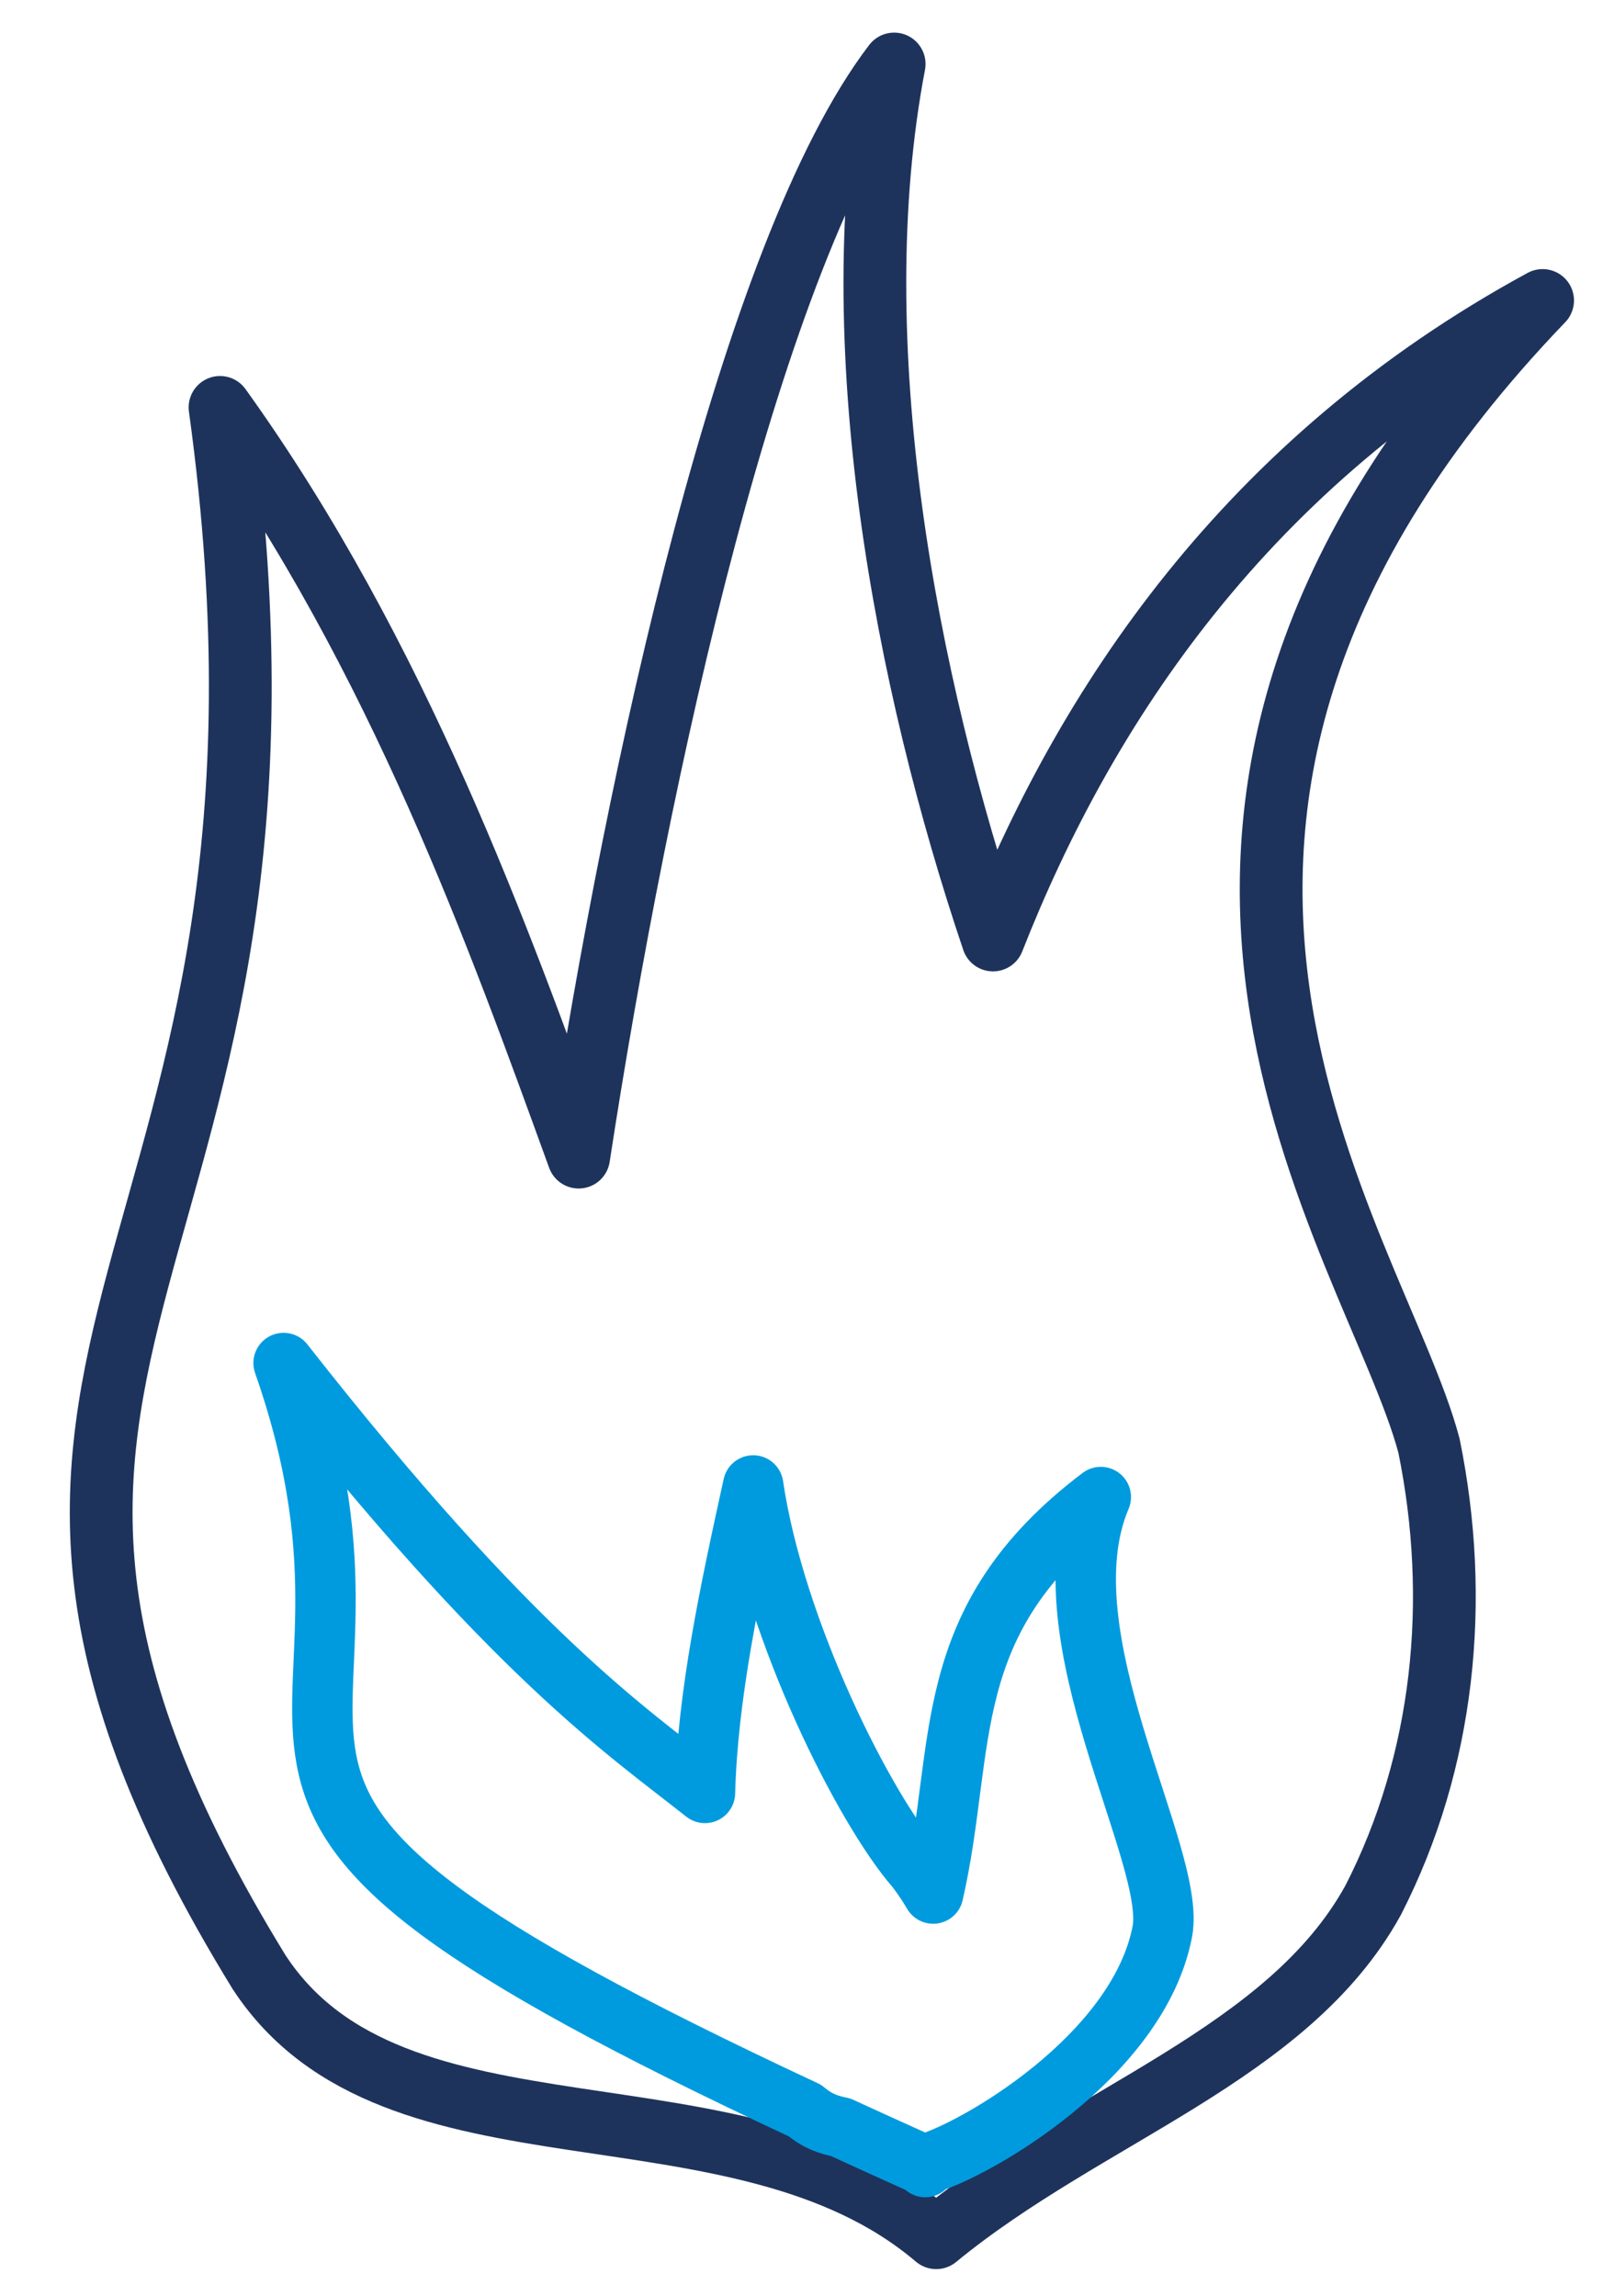 <?xml version="1.0" encoding="UTF-8" standalone="no"?>
<!-- Created with Inkscape (http://www.inkscape.org/) -->

<svg:svg
   xmlns:dc="http://purl.org/dc/elements/1.1/"
   xmlns:cc="http://creativecommons.org/ns#"
   xmlns:rdf="http://www.w3.org/1999/02/22-rdf-syntax-ns#"
   xmlns:svg="http://www.w3.org/2000/svg"
   xmlns:sodipodi="http://sodipodi.sourceforge.net/DTD/sodipodi-0.dtd"
   xmlns:inkscape="http://www.inkscape.org/namespaces/inkscape"
   id="svg2"
   sodipodi:docname="fire.svg"
   viewBox="0 0 250.74 356.63"
   sodipodi:version="0.32"
   version="1.1"
   inkscape:version="0.91 r13725">
  <svg:defs
     id="defs17" />
  <script />
  <sodipodi:namedview
     id="base"
     bordercolor="#666666"
     inkscape:pageshadow="2"
     inkscape:guide-bbox="true"
     pagecolor="#ffffff"
     inkscape:window-maximized="1"
     inkscape:window-width="1879"
     inkscape:zoom="0.86831672"
     inkscape:window-x="41"
     showgrid="false"
     borderopacity="1.0"
     inkscape:current-layer="svg2"
     inkscape:cx="148.87289"
     inkscape:cy="40.187994"
     inkscape:window-y="24"
     inkscape:window-height="1056"
     inkscape:pageopacity="0.0"
     showguides="true" />
  <svg:path
     style="fill:none;fill-rule:evenodd;stroke:#1e335c;stroke-width:9.75;stroke-linecap:round;stroke-linejoin:round;stroke-miterlimit:4;stroke-dasharray:none;stroke-opacity:1"
     d="M 138.91,9.942 C 116.734,38.952 99.109,119.641 89.895,179.745 77.592,145.912 61.966,101.976 34.181,63.283 52.883,198.682 -20.436,207.512 40.286,306.406 l 0.005,0 c 20.997,32.042 74.215,14.904 105.151,41.195 23.469,-19.275 54.602,-28.302 67.888,-52.442 11.056,-21.592 13.567,-46.604 8.664,-70.603 C 213.599,192.968 162.113,127.377 239.65,46.674 193.549,71.725 168.498,109.824 154.268,146.016 140.715,105.821 130.636,53.305 138.91,9.942 Z"
     id="path2043"
     inkscape:connector-curvature="0"
     sodipodi:nodetypes="ccccccccccc" />
  <svg:path
     style="fill:none;fill-rule:evenodd;stroke:#009bde;stroke-width:9.383;stroke-linecap:round;stroke-linejoin:round;stroke-miterlimit:4;stroke-dasharray:none;stroke-opacity:1"
     d="m 44.057,211.727 c 22.88,65.418 -31.41,63.625 81.001,116.126 1.987,1.687 3.682,2.196 5.561,2.594 3.968,1.827 8.117,3.713 12.48,5.672 0.215,0.168 0.427,0.328 0.649,0.507 0.058,-0.158 0.129,-0.345 0.188,-0.505 7.44,-2.083 32.871,-16.619 36.63,-36.049 2.294,-11.833 -18.751,-45.934 -9.552,-67.525 -25.524,19.295 -20.788,38.644 -26.041,61.593 -0.8,-1.365 -1.691,-2.691 -2.674,-3.967 -7.917,-9.059 -21.926,-36.673 -25.29,-59.426 -3.656,16.623 -7.081,32.558 -7.493,47.762 -12.2,-9.664 -29.849,-21.388 -65.46,-66.782 z"
     id="path2049"
     inkscape:connector-curvature="0" />
</svg:svg>
